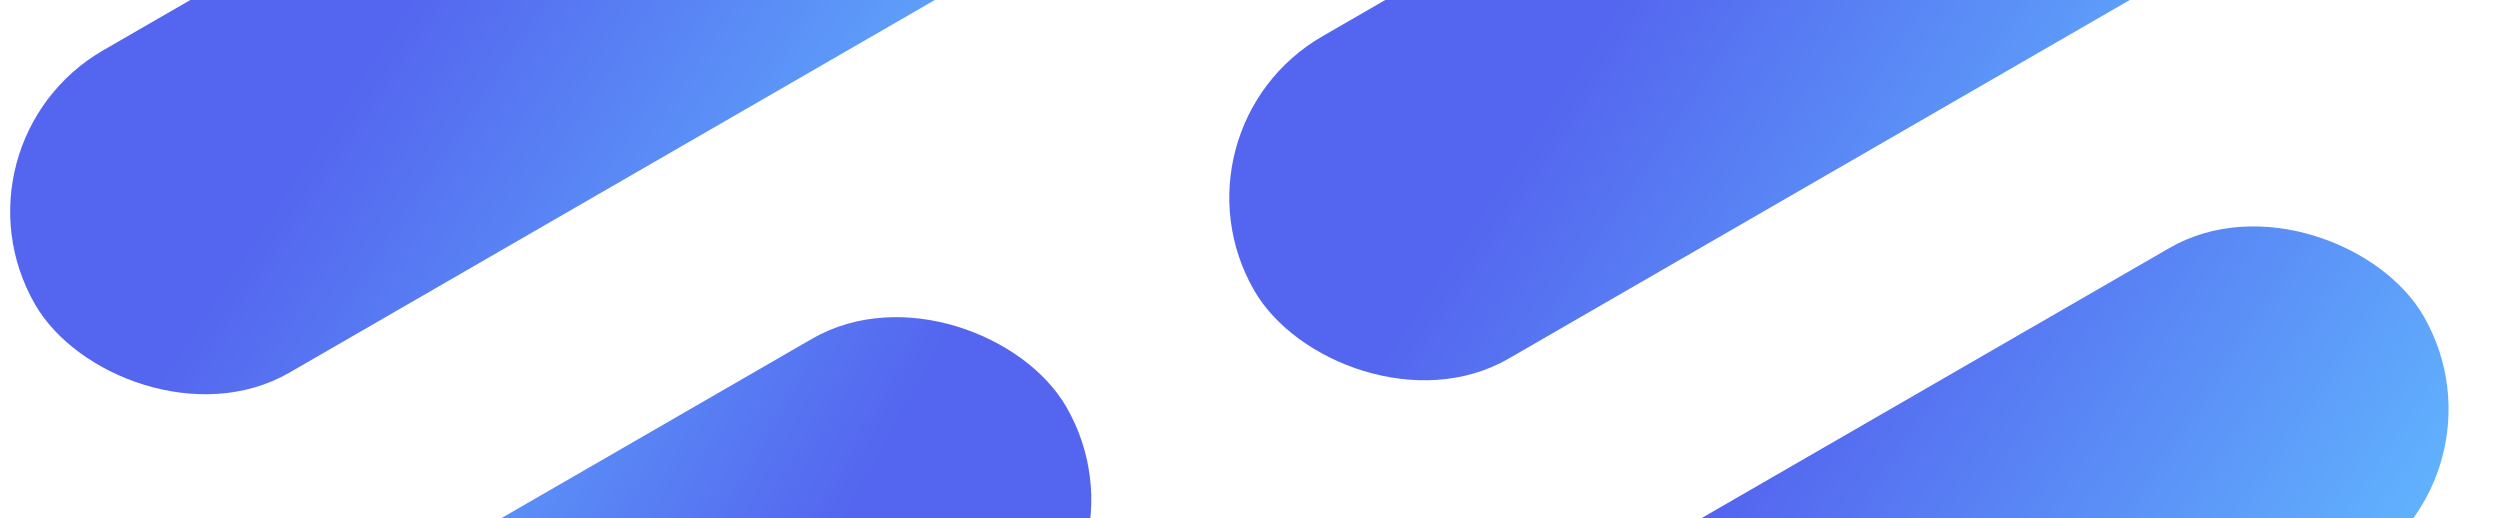 <svg width="1640" height="340" viewBox="0 0 1420 340" fill="none" xmlns="http://www.w3.org/2000/svg">
<rect x="-148" y="94.023" width="915.733" height="244.195" rx="122.098" transform="rotate(-30 -148 94.023)" fill="url(#paint0_linear)"/>
<rect x="650.56" y="372.656" width="756.438" height="244.195" rx="122.098" transform="rotate(150 650.56 372.656)" fill="url(#paint1_linear)"/>
<rect x="625.794" y="559.521" width="915.733" height="244.195" rx="122.098" transform="rotate(-30 625.794 559.521)" fill="url(#paint2_linear)"/>
<rect x="651.74" y="84.866" width="915.733" height="244.195" rx="122.098" transform="rotate(-30 651.74 84.866)" fill="url(#paint3_linear)"/>
<defs>
<linearGradient id="paint0_linear" x1="309.866" y1="94.023" x2="499.538" y2="474.298" gradientUnits="userSpaceOnUse">
<stop stop-color="#5466EF"/>
<stop offset="1" stop-color="#62BAFF"/>
</linearGradient>
<linearGradient id="paint1_linear" x1="1028.78" y1="372.656" x2="1238.91" y2="720.658" gradientUnits="userSpaceOnUse">
<stop stop-color="#5466EF"/>
<stop offset="1" stop-color="#62BAFF"/>
</linearGradient>
<linearGradient id="paint2_linear" x1="1083.66" y1="559.52" x2="1273.33" y2="939.795" gradientUnits="userSpaceOnUse">
<stop stop-color="#5466EF"/>
<stop offset="1" stop-color="#62BAFF"/>
</linearGradient>
<linearGradient id="paint3_linear" x1="1109.61" y1="84.866" x2="1299.28" y2="465.141" gradientUnits="userSpaceOnUse">
<stop stop-color="#5466EF"/>
<stop offset="1" stop-color="#62BAFF"/>
</linearGradient>
</defs>
</svg>
